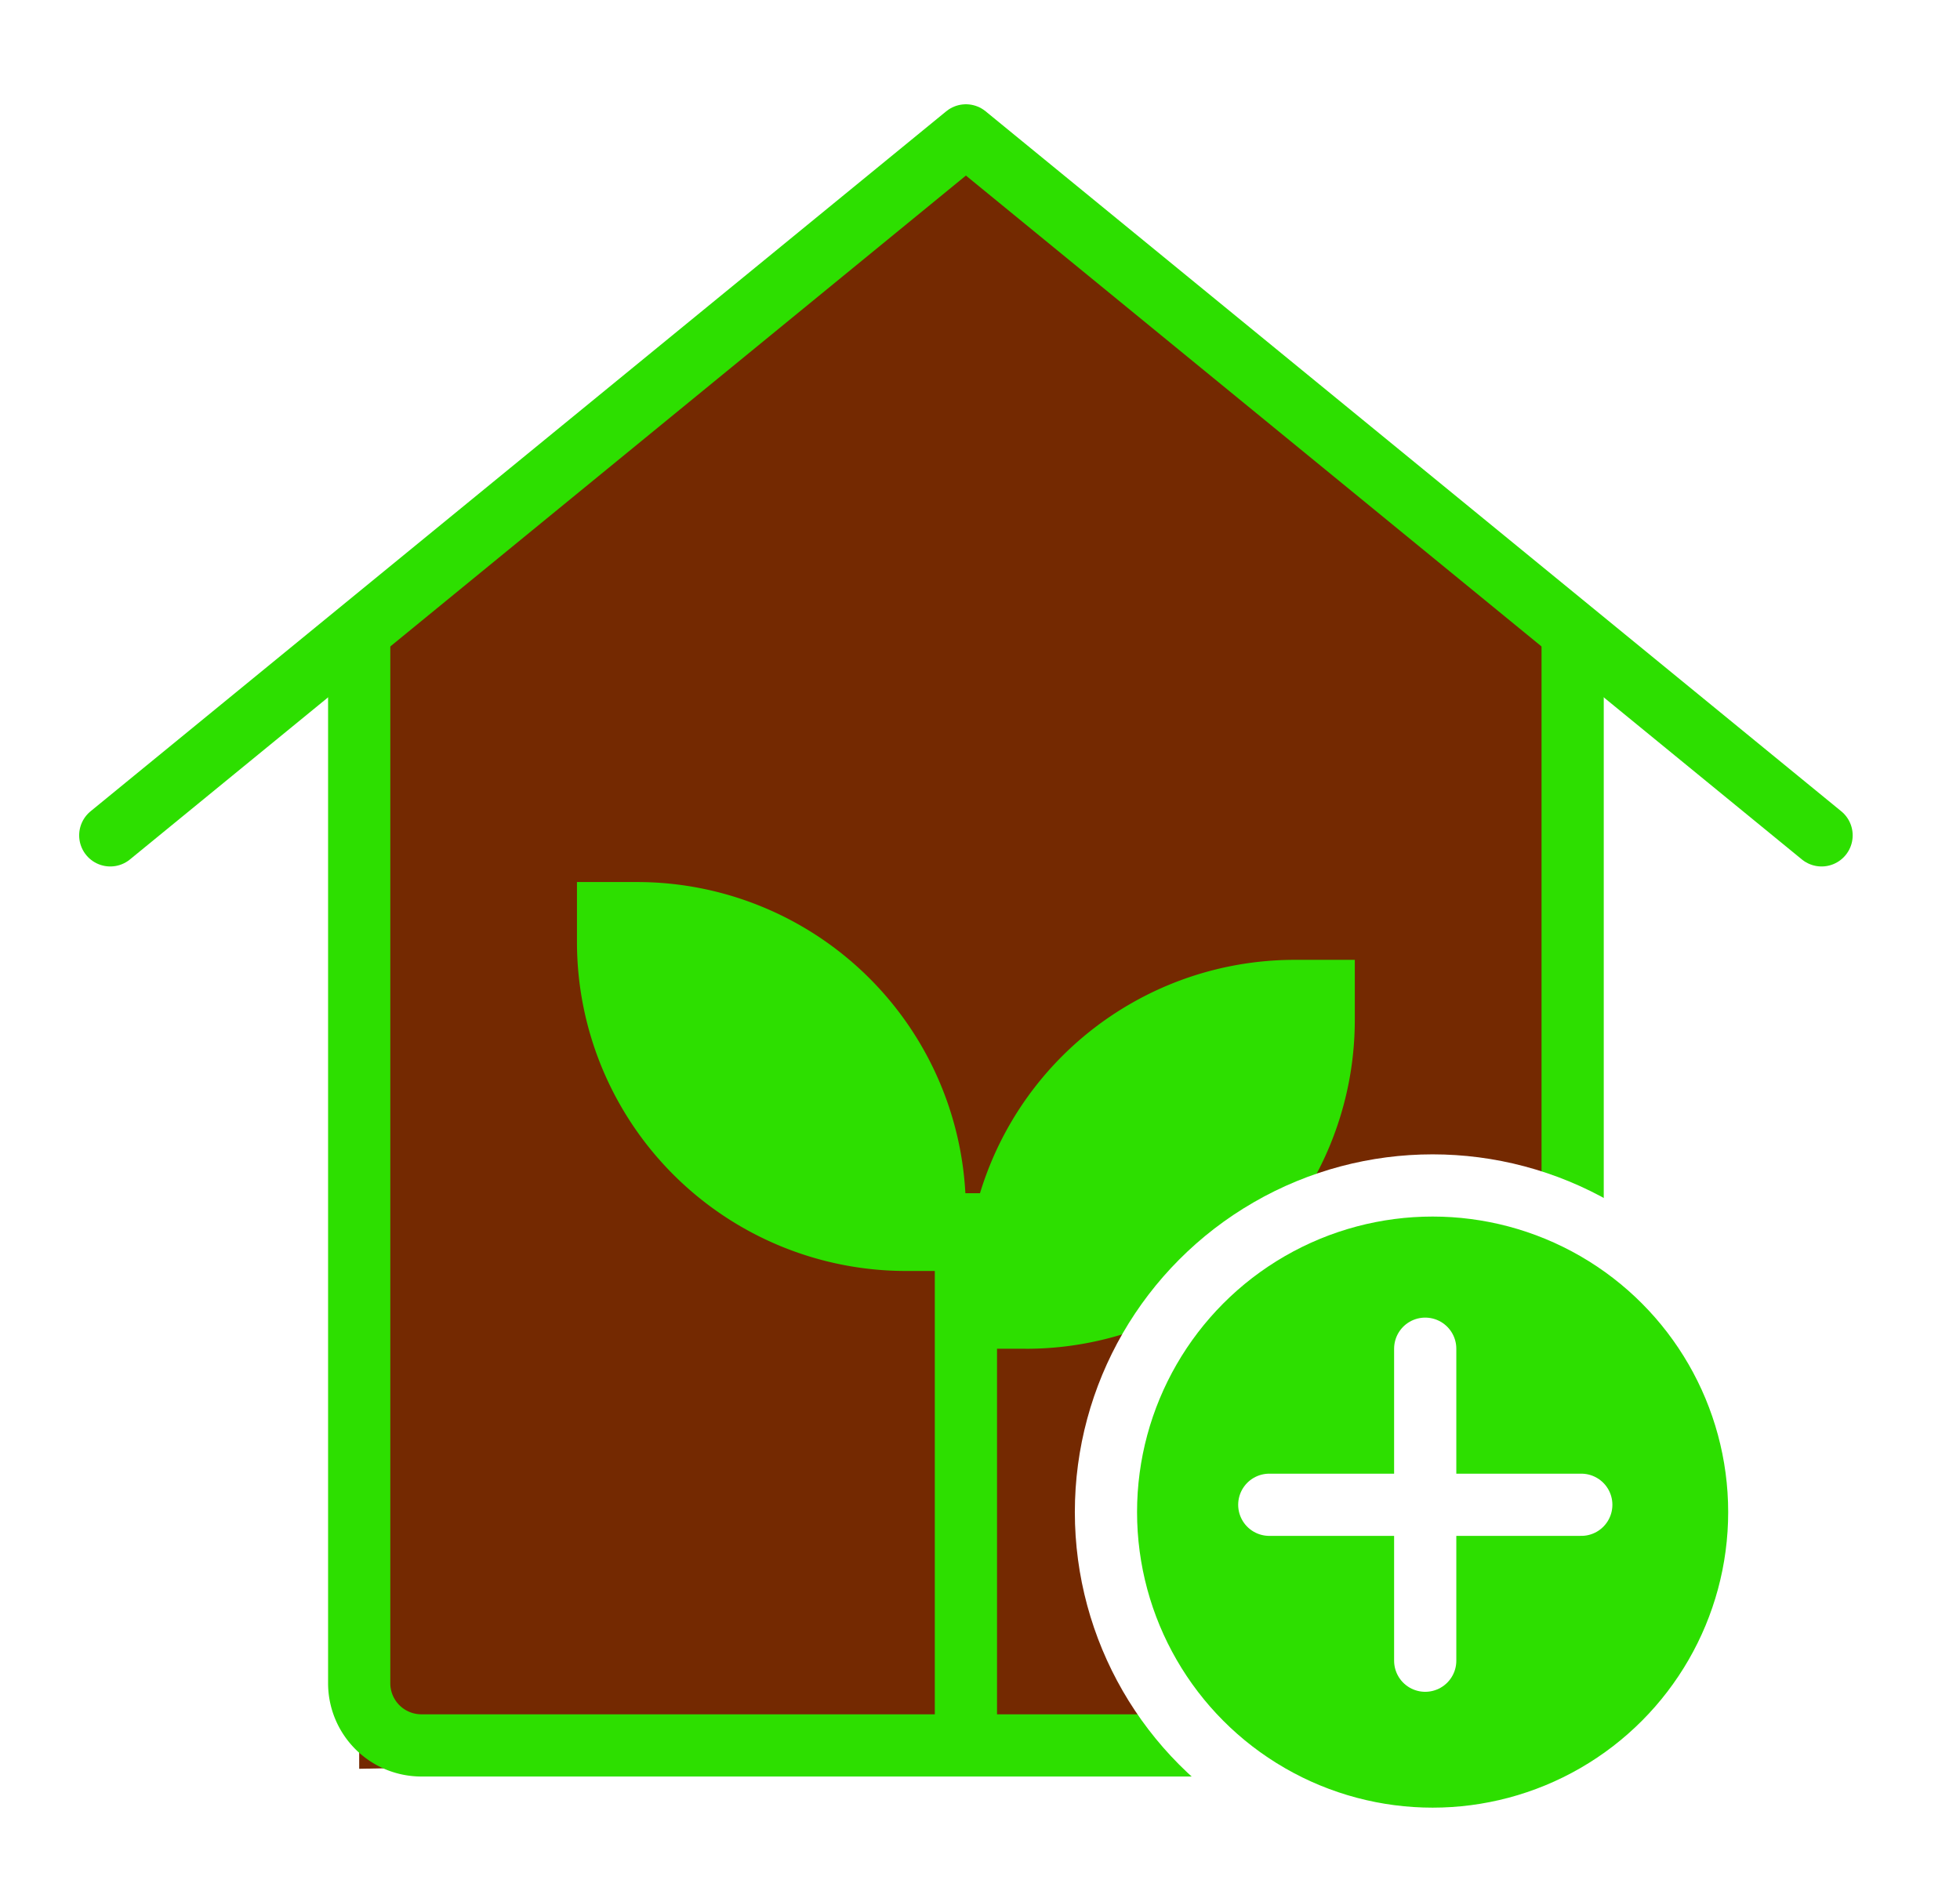 <svg xmlns="http://www.w3.org/2000/svg" width="27" height="26" fill="none"><g clip-path="url(#a)" filter="url(#b)"><path fill="#742901" d="M21.664 24.045V8.937l-8.358-7.072-8.358 7.072v15.43z"/><path stroke="#2DDF00" stroke-linecap="round" stroke-linejoin="round" stroke-miterlimit="10" stroke-width=".857" d="m1.519 11.508 11.787-9.643 11.787 9.643"/><path stroke="#2DDF00" stroke-miterlimit="10" stroke-width=".857" d="M21.664 8.615v14.573a.857.857 0 0 1-.858.857H5.805a.857.857 0 0 1-.857-.857V8.615"/><path fill="#2DDF00" d="M7.948 12.151h.825a4.53 4.53 0 0 1 4.532 4.533v.825h-.825a4.533 4.533 0 0 1-4.532-4.533z"/><path fill="#2DDF00" d="M14.13 18.58h-.825v-.824a4.53 4.53 0 0 1 4.533-4.533h.825v.825a4.53 4.53 0 0 1-4.532 4.533"/><path stroke="#2DDF00" stroke-miterlimit="10" stroke-width=".857" d="M13.306 23.938v-7.5"/><circle cx="19.735" cy="20.831" r="4.5" fill="#2DDF00" stroke="#fff" stroke-width=".857"/><path stroke="#fff" stroke-linecap="round" stroke-miterlimit="10" stroke-width=".857" d="M17.485 20.73h4.298m-2.15-2.15v4.298"/></g><defs><clipPath id="a"><path fill="#fff" d="M.448.257h25.716v25.716H.448z"/></clipPath><filter id="b" width="28.288" height="28.288" x="-.838" y="-1.028" color-interpolation-filters="sRGB" filterUnits="userSpaceOnUse"><feFlood flood-opacity="0" result="BackgroundImageFix"/><feBlend in="SourceGraphic" in2="BackgroundImageFix" result="shape"/><feColorMatrix in="SourceAlpha" result="hardAlpha" values="0 0 0 0 0 0 0 0 0 0 0 0 0 0 0 0 0 0 127 0"/><feOffset dx="-1.286" dy="-1.286"/><feGaussianBlur stdDeviation=".643"/><feComposite in2="hardAlpha" k2="-1" k3="1" operator="arithmetic"/><feColorMatrix values="0 0 0 0 0 0 0 0 0 0 0 0 0 0 0 0 0 0 0.25 0"/><feBlend in2="shape" result="effect1_innerShadow_791_52249"/><feColorMatrix in="SourceAlpha" result="hardAlpha" values="0 0 0 0 0 0 0 0 0 0 0 0 0 0 0 0 0 0 127 0"/><feOffset dx="1.286" dy="1.286"/><feGaussianBlur stdDeviation=".643"/><feComposite in2="hardAlpha" k2="-1" k3="1" operator="arithmetic"/><feColorMatrix values="0 0 0 0 1 0 0 0 0 1 0 0 0 0 1 0 0 0 0.5 0"/><feBlend in2="effect1_innerShadow_791_52249" result="effect2_innerShadow_791_52249"/></filter></defs></svg>
